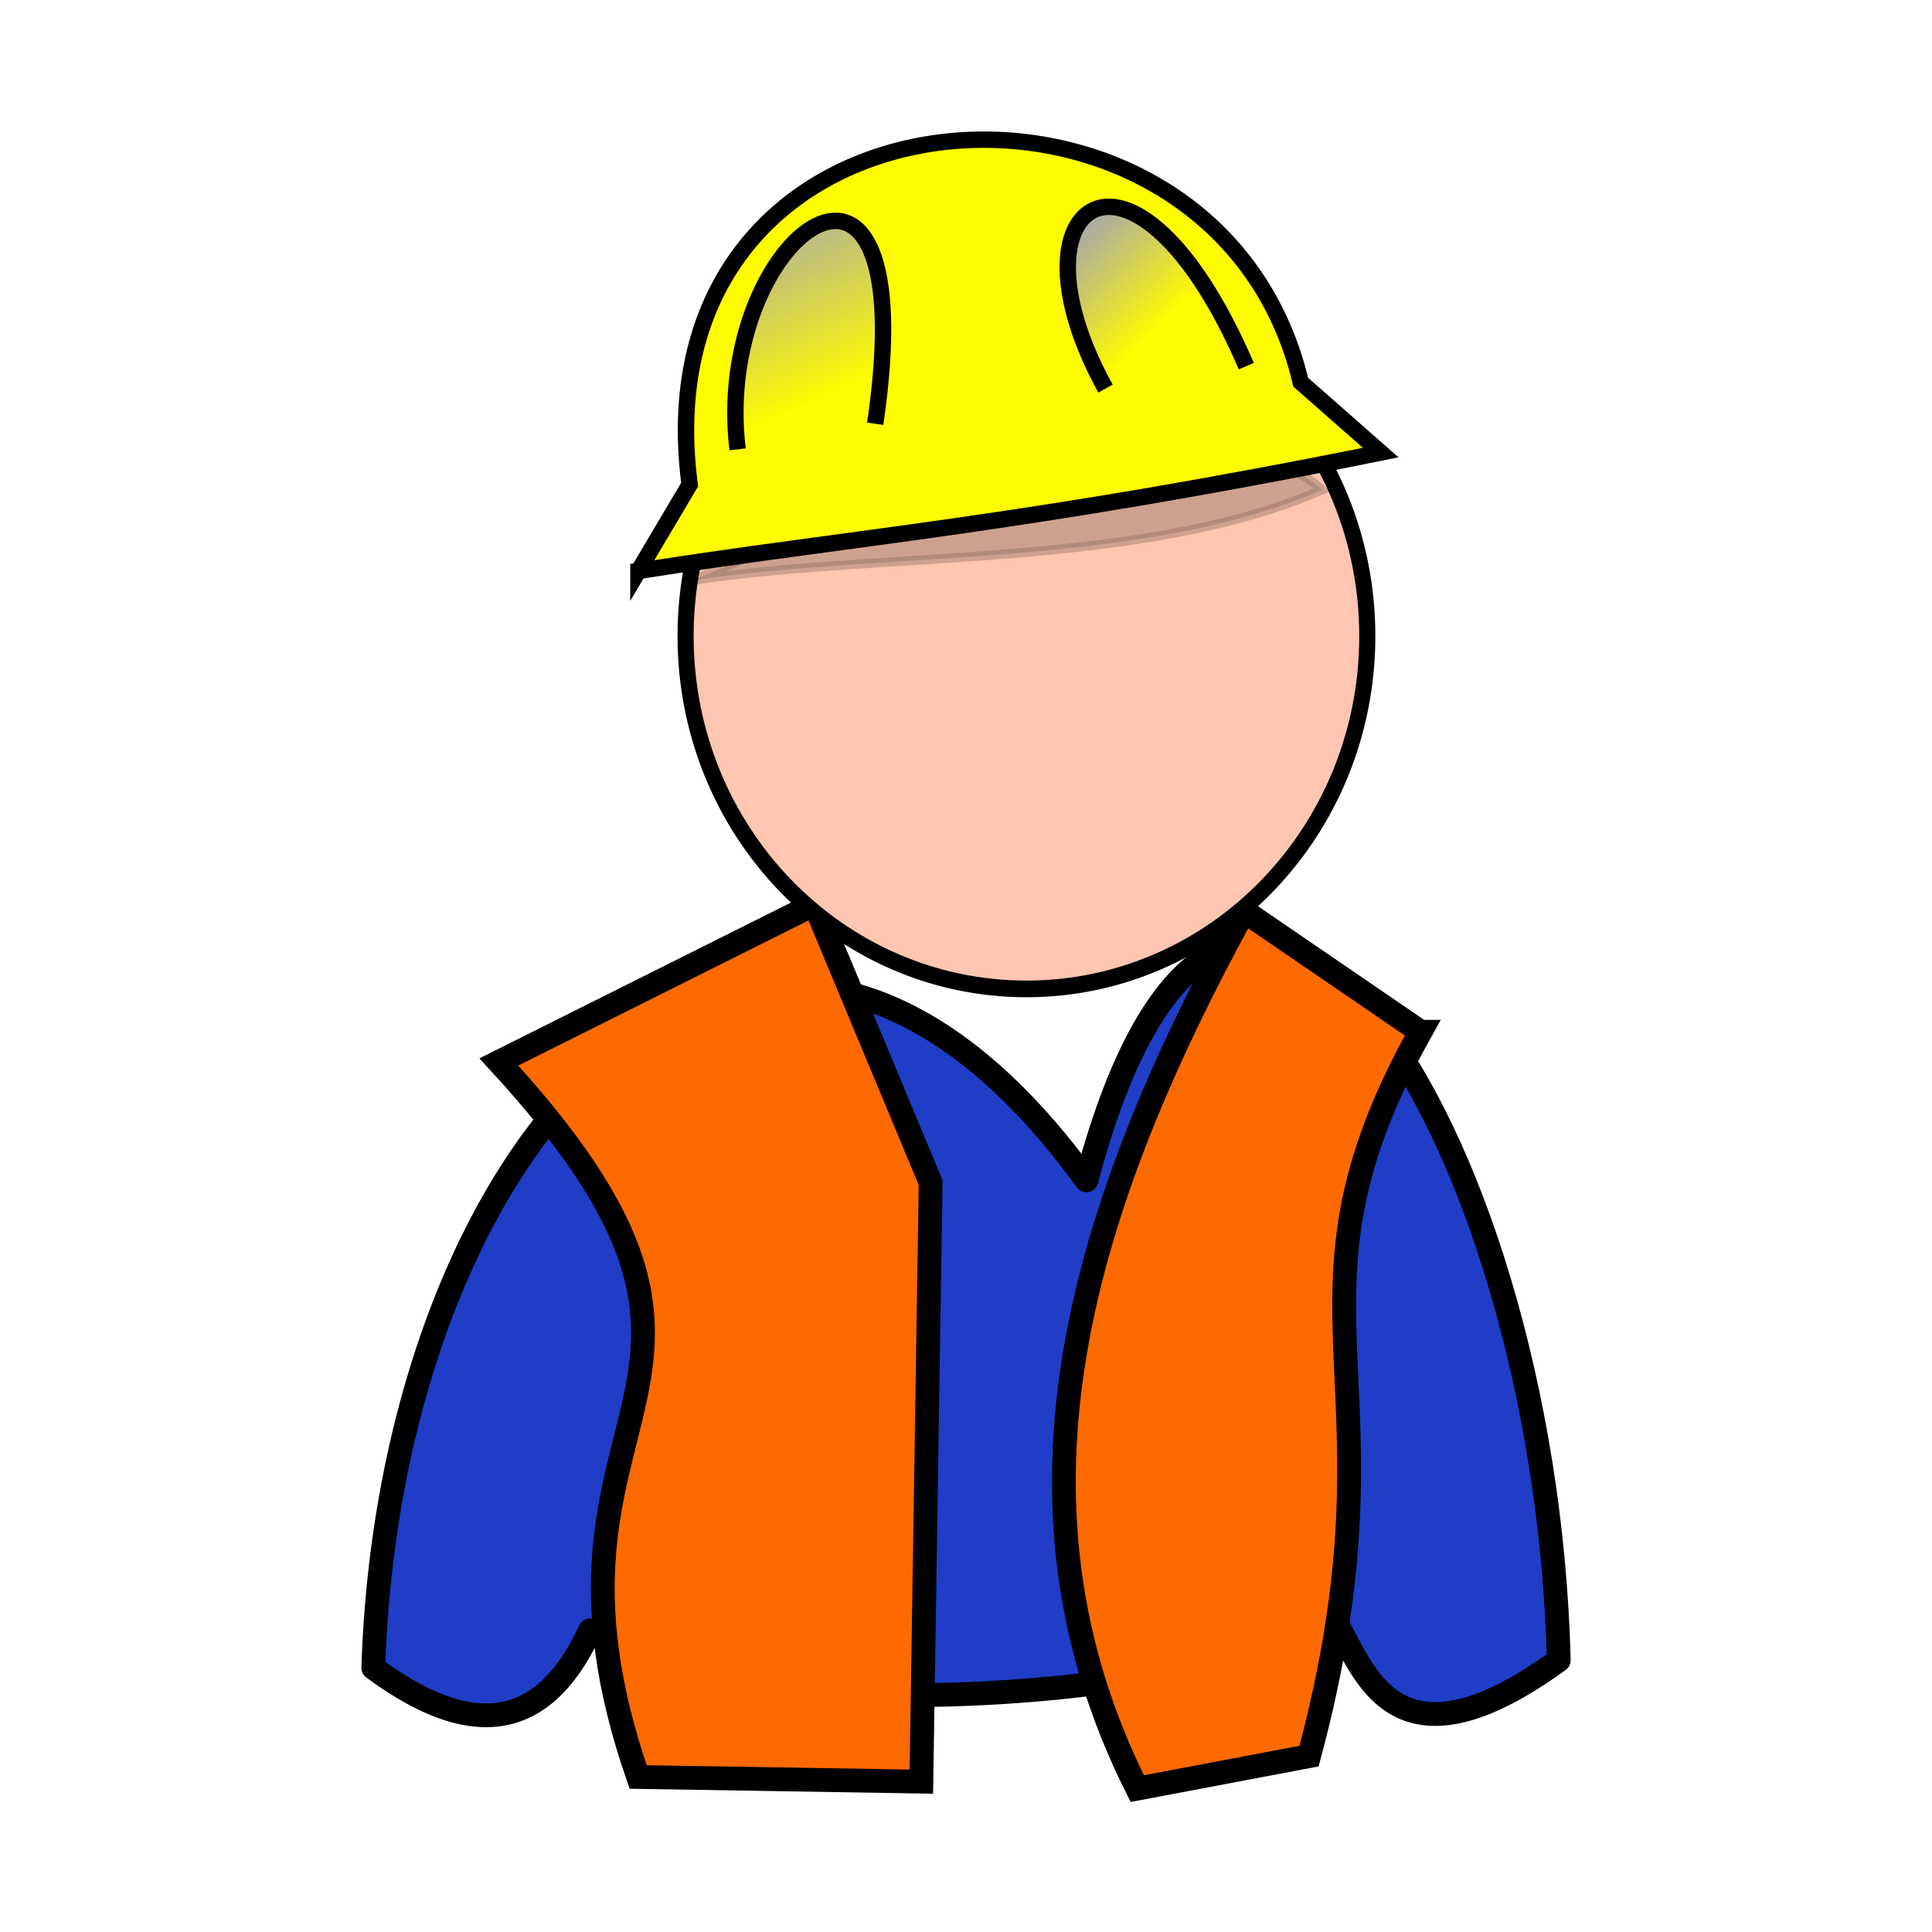 <?xml version="1.0" encoding="UTF-8" standalone="no"?>
<!-- Created with Inkscape (http://www.inkscape.org/) -->

<svg
   xmlns:osb="http://www.openswatchbook.org/uri/2009/osb"
   xmlns:dc="http://purl.org/dc/elements/1.1/"
   xmlns:cc="http://creativecommons.org/ns#"
   xmlns:rdf="http://www.w3.org/1999/02/22-rdf-syntax-ns#"
   xmlns:svg="http://www.w3.org/2000/svg"
   xmlns="http://www.w3.org/2000/svg"
   xmlns:xlink="http://www.w3.org/1999/xlink"
   xmlns:sodipodi="http://sodipodi.sourceforge.net/DTD/sodipodi-0.dtd"
   xmlns:inkscape="http://www.inkscape.org/namespaces/inkscape"
   width="60"
   height="60"
   id="svg2"
   version="1.1"
   inkscape:version="0.48.3.1 r9886"
   sodipodi:docname="icon.svg"
   inkscape:export-filename="/home/juaneladio/Developments/guiadesastres/images/icon_256.png"
   inkscape:export-xdpi="384"
   inkscape:export-ydpi="384">
  <title
     id="title4311">Lifesaver</title>
  <defs
     id="defs4">
    <linearGradient
       id="linearGradient5420"
       osb:paint="solid">
      <stop
         style="stop-color:#000000;stop-opacity:1;"
         offset="0"
         id="stop5422" />
    </linearGradient>
    <linearGradient
       id="linearGradient4239">
      <stop
         style="stop-color:#787878;stop-opacity:1;"
         offset="0"
         id="stop4241" />
      <stop
         style="stop-color:#f0f0f0;stop-opacity:1;"
         offset="1"
         id="stop4243" />
    </linearGradient>
    <linearGradient
       id="linearGradient4204">
      <stop
         id="stop4206"
         offset="0"
         style="stop-color:#8c8c8c;stop-opacity:1;" />
      <stop
         style="stop-color:#9cbdcc;stop-opacity:1;"
         offset="0.429"
         id="stop4208" />
      <stop
         id="stop4214"
         offset="0.524"
         style="stop-color:#8c8c8c;stop-opacity:1;" />
      <stop
         id="stop4210"
         offset="0.714"
         style="stop-color:#ffffff;stop-opacity:1;" />
      <stop
         style="stop-color:#8c8c8c;stop-opacity:1;"
         offset="0.895"
         id="stop4216" />
      <stop
         id="stop4212"
         offset="1"
         style="stop-color:#9cbdcc;stop-opacity:1;" />
    </linearGradient>
    <linearGradient
       id="linearGradient4186">
      <stop
         id="stop4188"
         offset="0"
         style="stop-color:#a00000;stop-opacity:1;" />
      <stop
         style="stop-color:#b40016;stop-opacity:1;"
         offset="0.429"
         id="stop4190" />
      <stop
         id="stop4200"
         offset="0.524"
         style="stop-color:#780000;stop-opacity:1;" />
      <stop
         style="stop-color:#ff0101;stop-opacity:1;"
         offset="0.619"
         id="stop4192" />
      <stop
         id="stop4194"
         offset="0.714"
         style="stop-color:#ff4f01;stop-opacity:1;" />
      <stop
         style="stop-color:#ff0101;stop-opacity:1;"
         offset="0.81"
         id="stop4196" />
      <stop
         id="stop4202"
         offset="0.905"
         style="stop-color:#780000;stop-opacity:1;" />
      <stop
         id="stop4198"
         offset="1"
         style="stop-color:#b40016;stop-opacity:1;" />
    </linearGradient>
    <linearGradient
       id="linearGradient3984">
      <stop
         id="stop3986"
         offset="0"
         style="stop-color:#ff0101;stop-opacity:1;" />
      <stop
         style="stop-color:#a00000;stop-opacity:1;"
         offset="0.524"
         id="stop3988" />
      <stop
         style="stop-color:#ff0101;stop-opacity:1;"
         offset="0.619"
         id="stop3990" />
      <stop
         id="stop3992"
         offset="0.714"
         style="stop-color:#ff3d01;stop-opacity:1;" />
      <stop
         style="stop-color:#ff0101;stop-opacity:1;"
         offset="0.857"
         id="stop3994" />
      <stop
         id="stop3996"
         offset="1"
         style="stop-color:#a00000;stop-opacity:1;" />
    </linearGradient>
    <linearGradient
       id="linearGradient3910">
      <stop
         style="stop-color:#ff0101;stop-opacity:1;"
         offset="0"
         id="stop3912" />
      <stop
         id="stop3966"
         offset="0.25"
         style="stop-color:#a00000;stop-opacity:1;" />
      <stop
         id="stop3918"
         offset="0.5"
         style="stop-color:#ff0101;stop-opacity:1;" />
      <stop
         style="stop-color:#ff3d01;stop-opacity:1;"
         offset="0.75"
         id="stop3920" />
      <stop
         id="stop3968"
         offset="0.875"
         style="stop-color:#ff0101;stop-opacity:1;" />
      <stop
         style="stop-color:#a00000;stop-opacity:1;"
         offset="1"
         id="stop3914" />
    </linearGradient>
    <radialGradient
       inkscape:collect="always"
       xlink:href="#linearGradient3910"
       id="radialGradient3916"
       cx="230"
       cy="342.375"
       fx="230"
       fy="342.375"
       r="193.125"
       gradientUnits="userSpaceOnUse" />
    <radialGradient
       inkscape:collect="always"
       xlink:href="#linearGradient3984"
       id="radialGradient3954"
       cx="230"
       cy="342.375"
       fx="230"
       fy="342.375"
       r="191.875"
       gradientUnits="userSpaceOnUse"
       gradientTransform="matrix(1,0,0,1.095,0,-32.364)" />
    <filter
       inkscape:collect="always"
       id="filter5371"
       x="-1.075"
       width="3.151"
       y="-1.075"
       height="3.151"
       color-interpolation-filters="sRGB">
      <feGaussianBlur
         inkscape:collect="always"
         stdDeviation="19.682"
         id="feGaussianBlur5373" />
    </filter>
    <filter
       inkscape:collect="always"
       id="filter5329"
       color-interpolation-filters="sRGB">
      <feGaussianBlur
         inkscape:collect="always"
         stdDeviation="1.649"
         id="feGaussianBlur5331" />
    </filter>
    <linearGradient
       inkscape:collect="always"
       id="linearGradient3678">
      <stop
         style="stop-color:#a9a9a9;stop-opacity:1;"
         offset="0"
         id="stop3680" />
      <stop
         style="stop-color:#a9a9a9;stop-opacity:0;"
         offset="1"
         id="stop3682" />
    </linearGradient>
    <linearGradient
       inkscape:collect="always"
       xlink:href="#linearGradient3678"
       id="linearGradient5371"
       gradientUnits="userSpaceOnUse"
       gradientTransform="matrix(0.057,0,0,0.057,28.978,513.405)"
       x1="386.379"
       y1="81.633"
       x2="433.495"
       y2="130.031" />
    <linearGradient
       inkscape:collect="always"
       xlink:href="#linearGradient3678"
       id="linearGradient5374"
       gradientUnits="userSpaceOnUse"
       gradientTransform="matrix(0.057,0,0,0.057,25.799,513.604)"
       x1="244.604"
       y1="81.633"
       x2="288.819"
       y2="178.43" />
  </defs>
  <sodipodi:namedview
     id="base"
     pagecolor="#ffffff"
     bordercolor="#666666"
     borderopacity="1.0"
     inkscape:pageopacity="0"
     inkscape:pageshadow="2"
     inkscape:zoom="8"
     inkscape:cx="30"
     inkscape:cy="30"
     inkscape:document-units="px"
     inkscape:current-layer="layer1"
     showgrid="false"
     inkscape:window-width="1301"
     inkscape:window-height="744"
     inkscape:window-x="65"
     inkscape:window-y="24"
     inkscape:window-maximized="1"
     fit-margin-top="0"
     fit-margin-left="0"
     fit-margin-right="0"
     fit-margin-bottom="0">
    <inkscape:grid
       type="xygrid"
       id="grid2985"
       empspacing="5"
       visible="true"
       enabled="true"
       snapvisiblegridlinesonly="true"
       originx="-17.2px"
       originy="-481.187px" />
  </sodipodi:namedview>
  <g
     inkscape:label="1. réteg"
     inkscape:groupmode="layer"
     id="layer1"
     transform="translate(-17.2,-511.175)">
    <rect
       style="fill:#ffffff;fill-opacity:1;stroke:none"
       id="rect5445"
       width="52"
       height="52"
       x="21.2"
       y="515.175" />
    <path
       style="fill:#1f3dc6;fill-opacity:1;stroke:#000000;stroke-width:0.739;stroke-linecap:round;stroke-linejoin:round;stroke-miterlimit:4;stroke-opacity:1;stroke-dasharray:none"
       d="m 50.94,547.83 c -10.056,-13.861 -21.595,-1.791 -22.148,15.141 2.497,1.845 5.069,2.462 6.733,-1.166 3.912,3.101 18.391,2.329 23.092,-0.336 0.867,1.2 1.646,5.152 6.992,1.267 -0.416,-16.697 -10.214,-31.762 -14.669,-14.906 z"
       id="path2816"
       sodipodi:nodetypes="cccccc"
       inkscape:connector-curvature="0" />
    <path
       sodipodi:type="arc"
       style="fill:#ffffff;fill-opacity:1;fill-rule:nonzero;stroke:none;filter:url(#filter5371)"
       id="path5341"
       sodipodi:cx="296.03177"
       sodipodi:cy="606.99689"
       sodipodi:rx="21.960814"
       sodipodi:ry="21.960814"
       d="m 317.993,606.997 c 0,12.129 -9.832,21.961 -21.961,21.961 -12.129,0 -21.961,-9.832 -21.961,-21.961 0,-12.129 9.832,-21.961 21.961,-21.961 12.129,0 21.961,9.832 21.961,21.961 z"
       transform="matrix(0.169,0,0,0.188,-9.386,435.954)" />
    <path
       style="fill:#ff6a00;fill-opacity:1;stroke:#000000;stroke-width:0.739;stroke-linecap:butt;stroke-linejoin:miter;stroke-miterlimit:4;stroke-opacity:1;stroke-dasharray:none"
       d="m 32.692,544.155 c 9.512,10.327 0.261,10.484 4.326,22.206 l 8.796,0.144 0.288,-18.601 -3.605,-8.652 -9.805,4.903 z"
       id="path2876"
       sodipodi:nodetypes="cccccc"
       inkscape:connector-curvature="0" />
    <path
       style="fill:#ff6a00;fill-opacity:1;stroke:#000000;stroke-width:0.739;stroke-linecap:butt;stroke-linejoin:miter;stroke-miterlimit:4;stroke-opacity:1;stroke-dasharray:none"
       d="m 61.315,543.218 c -4.772,8.556 -0.296,10.693 -3.461,22.495 l -5.335,1.009 c -4.567,-9.084 -1.656,-18.169 3.316,-27.253 l 5.479,3.749 z"
       id="path2876-1"
       sodipodi:nodetypes="ccccc"
       inkscape:connector-curvature="0" />
    <path
       sodipodi:type="arc"
       style="fill:#ffc6b1;fill-opacity:1;fill-rule:evenodd;stroke:#000000;stroke-width:8.775;stroke-linecap:butt;stroke-linejoin:miter;stroke-miterlimit:4;stroke-opacity:1;stroke-dasharray:none"
       id="path2818"
       sodipodi:cx="440"
       sodipodi:cy="286.64789"
       sodipodi:rx="185.71428"
       sodipodi:ry="185.71428"
       d="m 625.714,286.648 c 0,102.567 -83.147,185.714 -185.714,185.714 -102.567,0 -185.714,-83.147 -185.714,-185.714 0,-102.567 83.147,-185.714 185.714,-185.714 102.567,0 185.714,83.147 185.714,185.714 z"
       transform="matrix(0.057,0,0,0.059,23.997,514.017)" />
    <path
       style="opacity:0.438;fill:#000000;fill-opacity:1;stroke:#000000;stroke-width:5;stroke-linecap:butt;stroke-linejoin:miter;stroke-miterlimit:4;stroke-opacity:1;stroke-dasharray:none;filter:url(#filter5329)"
       d="m 198.923,275.243 c 112.089,-48.999 294.496,-96.84 342.589,-49.192 -97.638,42.59 -237.743,33.363 -342.589,49.192 z"
       id="path3594-4"
       sodipodi:nodetypes="ccc"
       inkscape:connector-curvature="0"
       transform="matrix(0.057,0,0,0.057,27.388,513.505)" />
    <path
       style="fill:#fffb00;fill-opacity:1;stroke:#000000;stroke-width:0.509;stroke-linecap:butt;stroke-linejoin:miter;stroke-miterlimit:4;stroke-opacity:1;stroke-dasharray:none"
       d="m 37.027,528.906 c 6.645,-1.047 11.922,-1.427 23.052,-3.676 l -2.484,-2.186 c -2.619,-11.071 -20.682,-9.874 -18.978,3.18 l -1.59,2.683 z"
       id="path3672"
       sodipodi:nodetypes="ccccc"
       inkscape:connector-curvature="0" />
    <path
       style="fill:url(#linearGradient5374);fill-opacity:1;stroke:#000000;stroke-width:0.509;stroke-linecap:butt;stroke-linejoin:miter;stroke-miterlimit:4;stroke-opacity:1;stroke-dasharray:none"
       d="m 40.107,525.13 c -0.811,-6.691 5.856,-11.529 4.273,-0.795"
       id="path3674"
       sodipodi:nodetypes="cc"
       inkscape:connector-curvature="0" />
    <path
       style="fill:url(#linearGradient5371);fill-opacity:1;stroke:#000000;stroke-width:0.509;stroke-linecap:butt;stroke-linejoin:miter;stroke-miterlimit:4;stroke-opacity:1;stroke-dasharray:none"
       d="m 51.533,523.242 c -3.244,-5.86 0.908,-8.738 4.372,-0.696"
       id="path3676"
       sodipodi:nodetypes="cc"
       inkscape:connector-curvature="0" />
  </g>
</svg>
